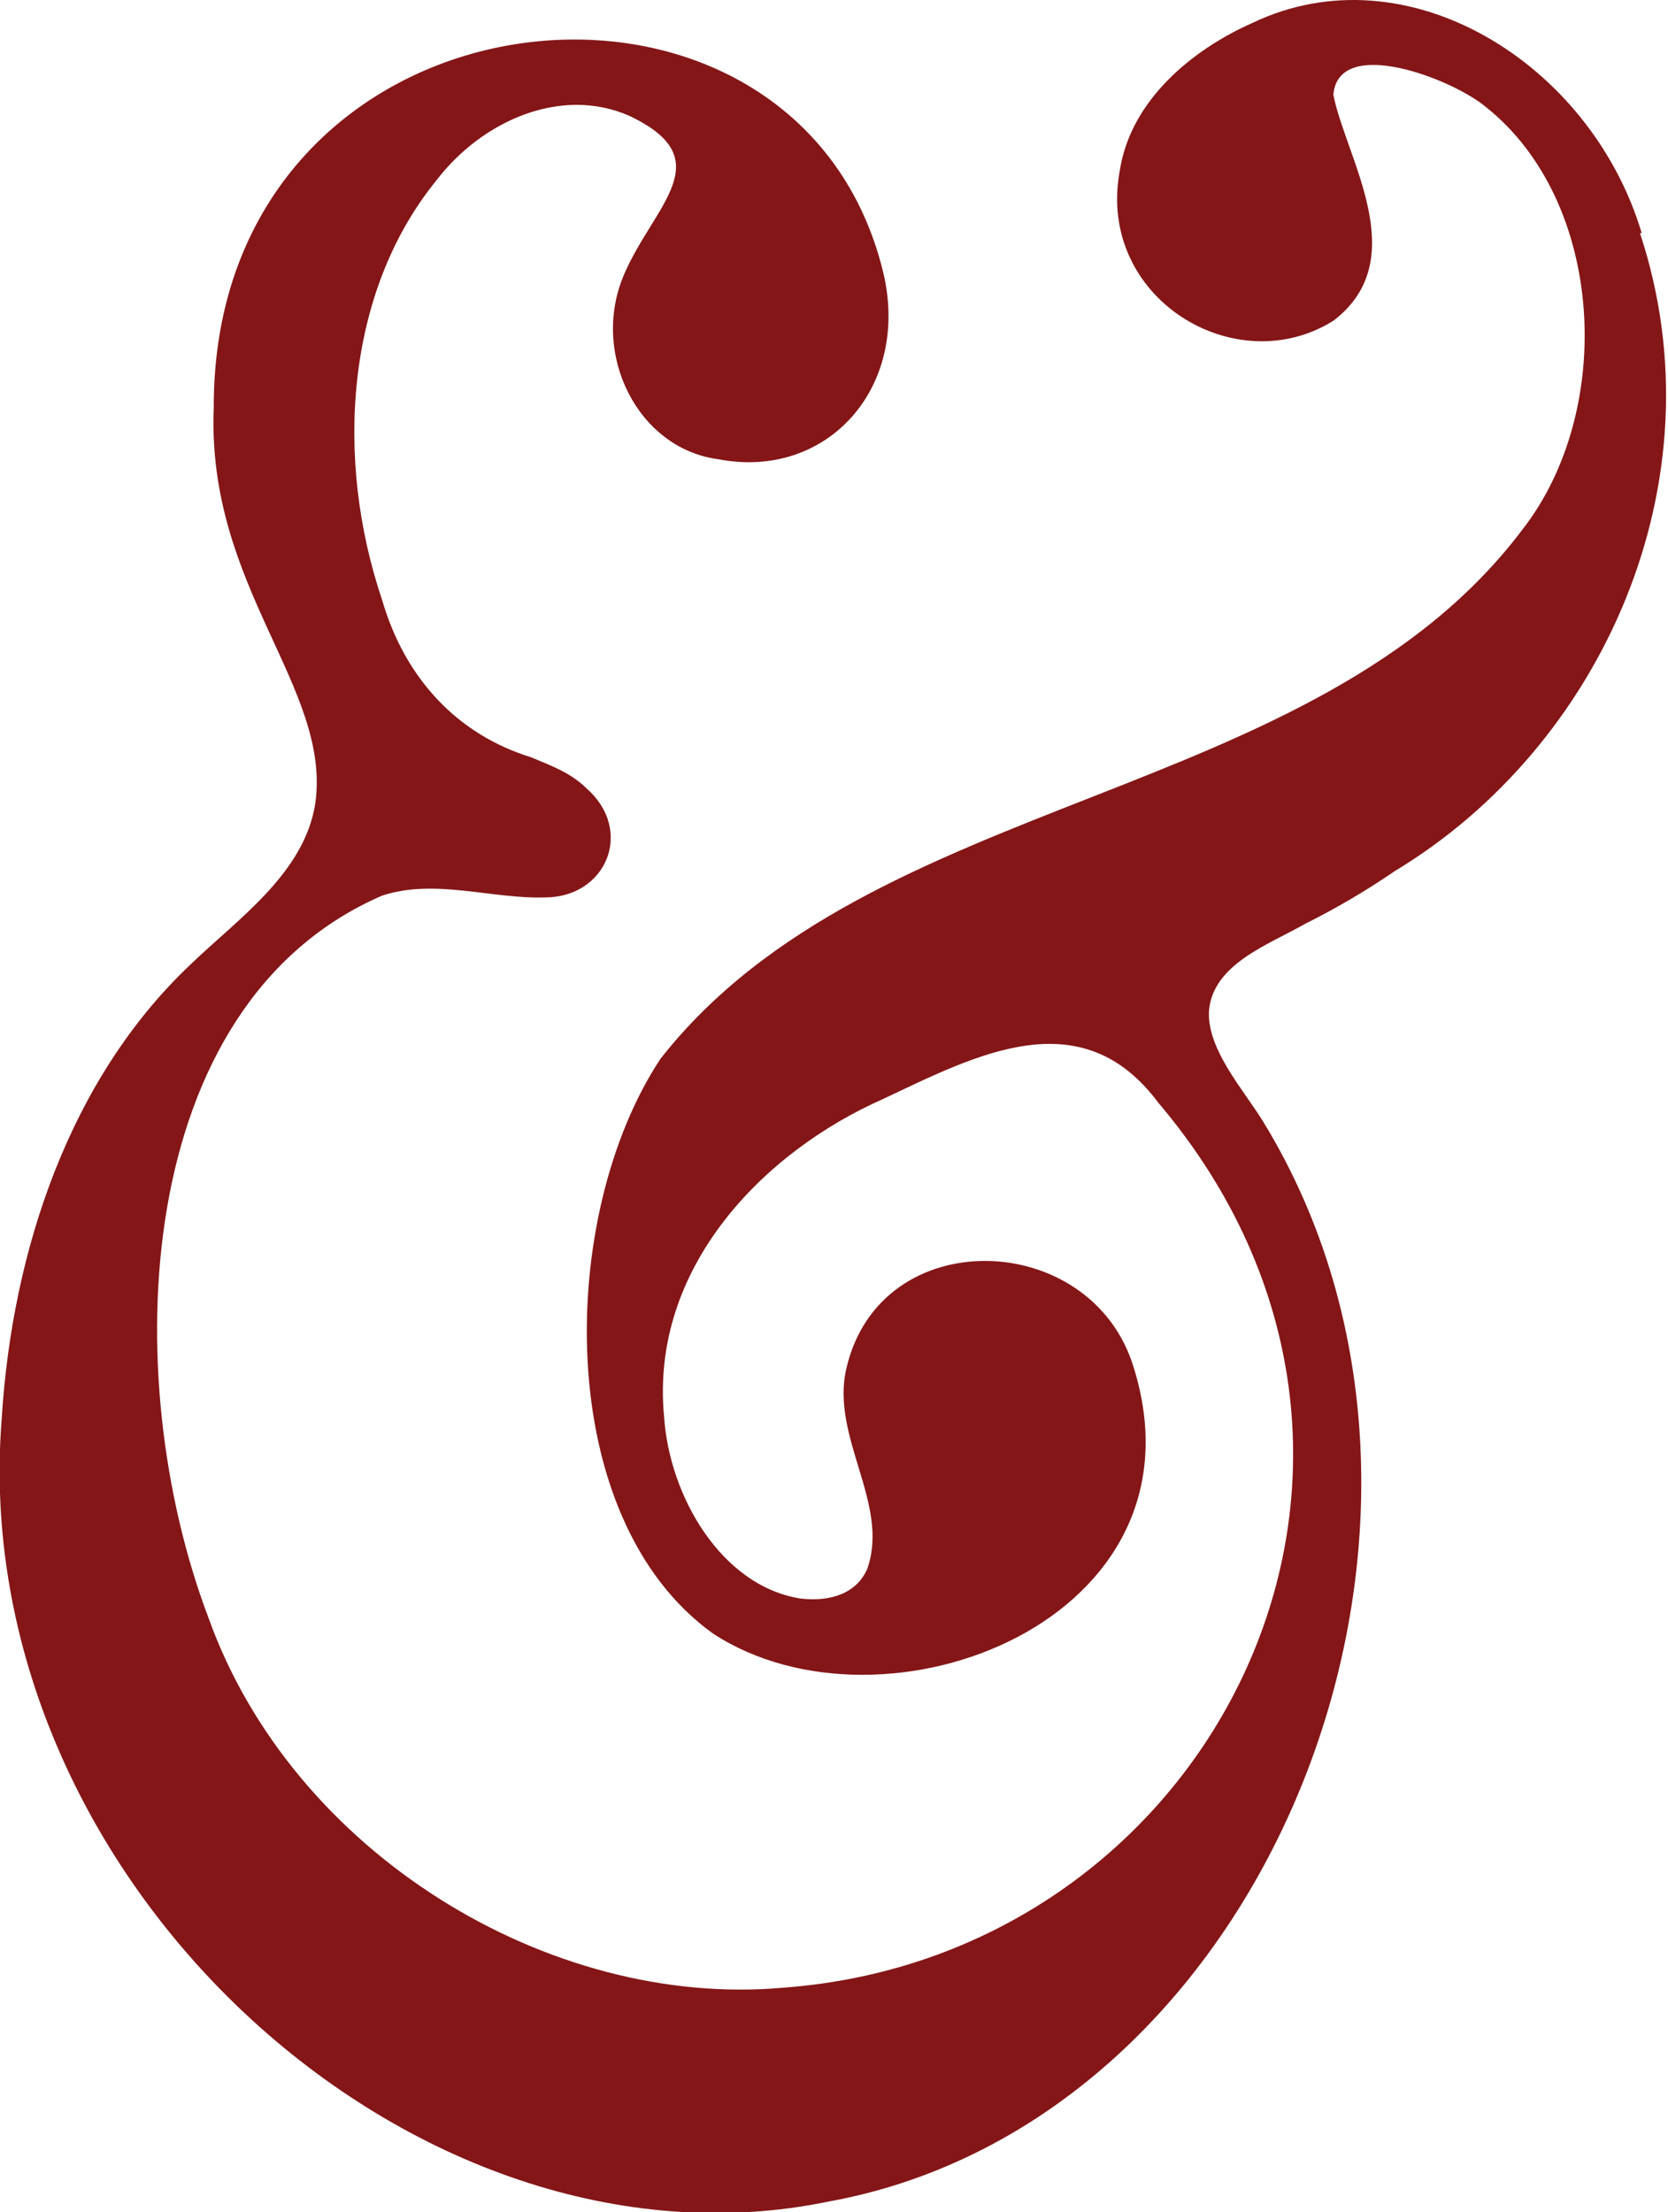 <?xml version="1.0" encoding="UTF-8"?>
<svg id="Layer_8" xmlns="http://www.w3.org/2000/svg" version="1.1" viewBox="0 0 95.2 126.2">
  <!-- Generator: Adobe Illustrator 29.0.1, SVG Export Plug-In . SVG Version: 2.1.0 Build 192)  -->
  <defs>
    <style>
      .st0 {
        fill: #841618;
      }
    </style>
  </defs>
  <path class="st0" d="M93.7,13.3c-2.9-9.7-13.4-16.2-22.2-12-3.4,1.5-7,4.4-7.6,8.5-1.3,7.2,6.6,12,12.2,8.5,4.6-3.5.7-9.3,0-12.9.3-3.4,6.8-.9,8.7.7,6.8,5.4,7.4,17.3,2.1,24.1-11.9,15.8-37.1,14.8-49.2,30.2-5.9,8.9-6.2,26.2,3,32.8,9.8,6.4,28.5-.8,24-15.2-2.4-7.9-14.5-8.3-16.4.1-.9,3.9,2.5,7.7,1.2,11.4-.6,1.4-2.1,1.9-3.8,1.7-4.5-.7-7.5-5.8-7.8-10.4-.8-8.5,5.7-15.1,12.5-18.1,5.3-2.5,11.3-5.7,15.7.2,17.4,20.5,3.2,48.7-21.4,50.5-13.4,1.2-28-7.7-32.8-21.1-5.2-13.7-4.4-35,9.9-41.2,3-1,6.3.2,9.3.1,3.5,0,5.1-3.8,2.4-6.2-.9-.9-2-1.3-3.2-1.8-4.2-1.3-7.2-4.5-8.5-9-2.7-8-2.1-17.5,3.1-23.9,2.6-3.4,7.1-5.4,11-3.7,5.3,2.5,1.4,5.1-.3,9.1-1.9,4.5.8,9.9,5.4,10.5,6.2,1.2,11-4.1,9.4-10.7C45.4-4.9,12.1-1.3,12.2,23.3c-.4,10.2,6.7,15.9,5.8,22.5-.6,4-4.4,6.6-7.1,9.2C4,61.5.7,71.3.1,80.9c-2.1,26.2,23.5,49.6,47.2,44.7,25.3-4.6,38.7-38.9,24.8-61.6-1.1-1.8-3.2-4.1-3.1-6.3.2-2.7,3.4-3.8,5.5-5,1.8-.9,3.5-1.9,5.1-3,11.8-7.1,18.7-22.2,14-36.4h0q0,0,0,0Z"/>
</svg>